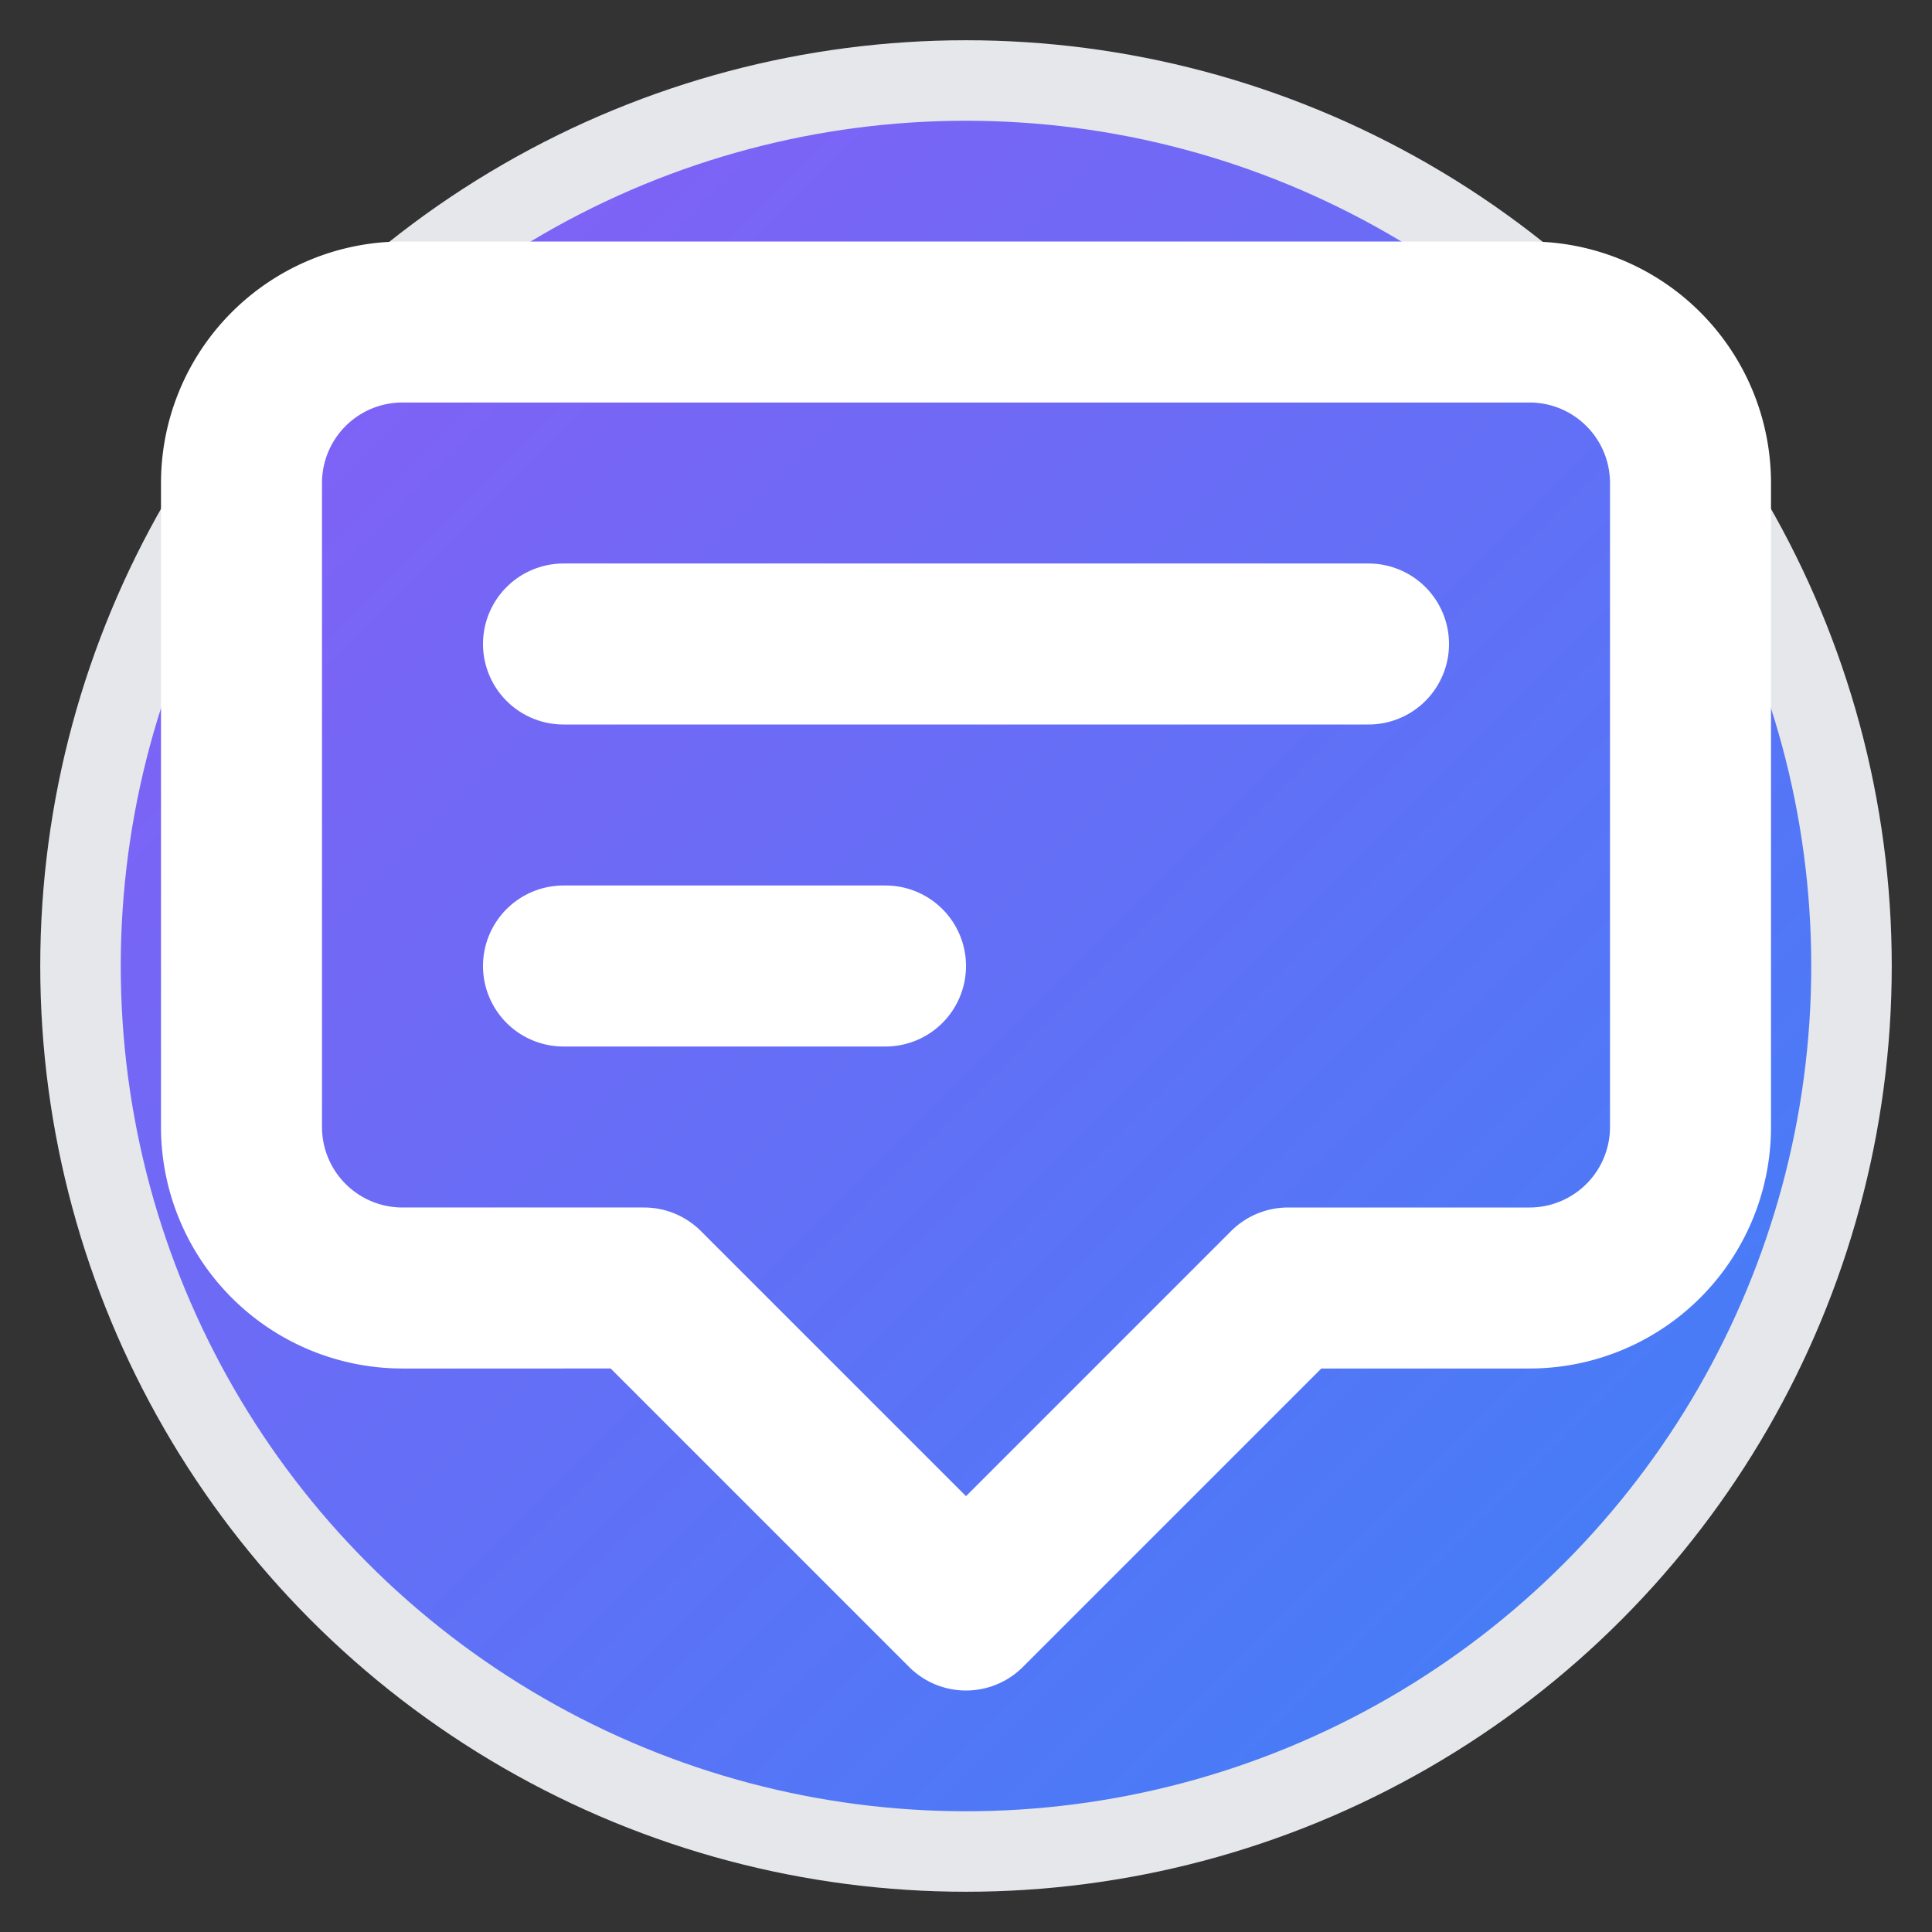 <svg viewBox="0 0 24 24" xmlns="http://www.w3.org/2000/svg">
  <rect x="0" y="0" width="24" height="24" fill="#333333" stroke="none"/>
  <defs>
    <linearGradient id="gradient" x1="0%" y1="0%" x2="100%" y2="100%">
      <stop offset="0%" style="stop-color:#8B5CF6;stop-opacity:1" />
      <stop offset="100%" style="stop-color:#3B82F6;stop-opacity:1" />
    </linearGradient>
  </defs>
  
  <!-- Background circle with gradient -->
  <circle cx="12" cy="12" r="11" fill="url(#gradient)" stroke="#E5E7EB" stroke-width="1"/>
  
  <!-- Chat bubble icon -->
  <path d="M7 8h10M7 12h4m1 8l-4-4H5a2 2 0 01-2-2V6a2 2 0 012-2h14a2 2 0 012 2v8a2 2 0 01-2 2h-3l-4 4z" 
        stroke="white" 
        stroke-width="2" 
        stroke-linecap="round" 
        stroke-linejoin="round" 
        fill="none"/>
</svg>
